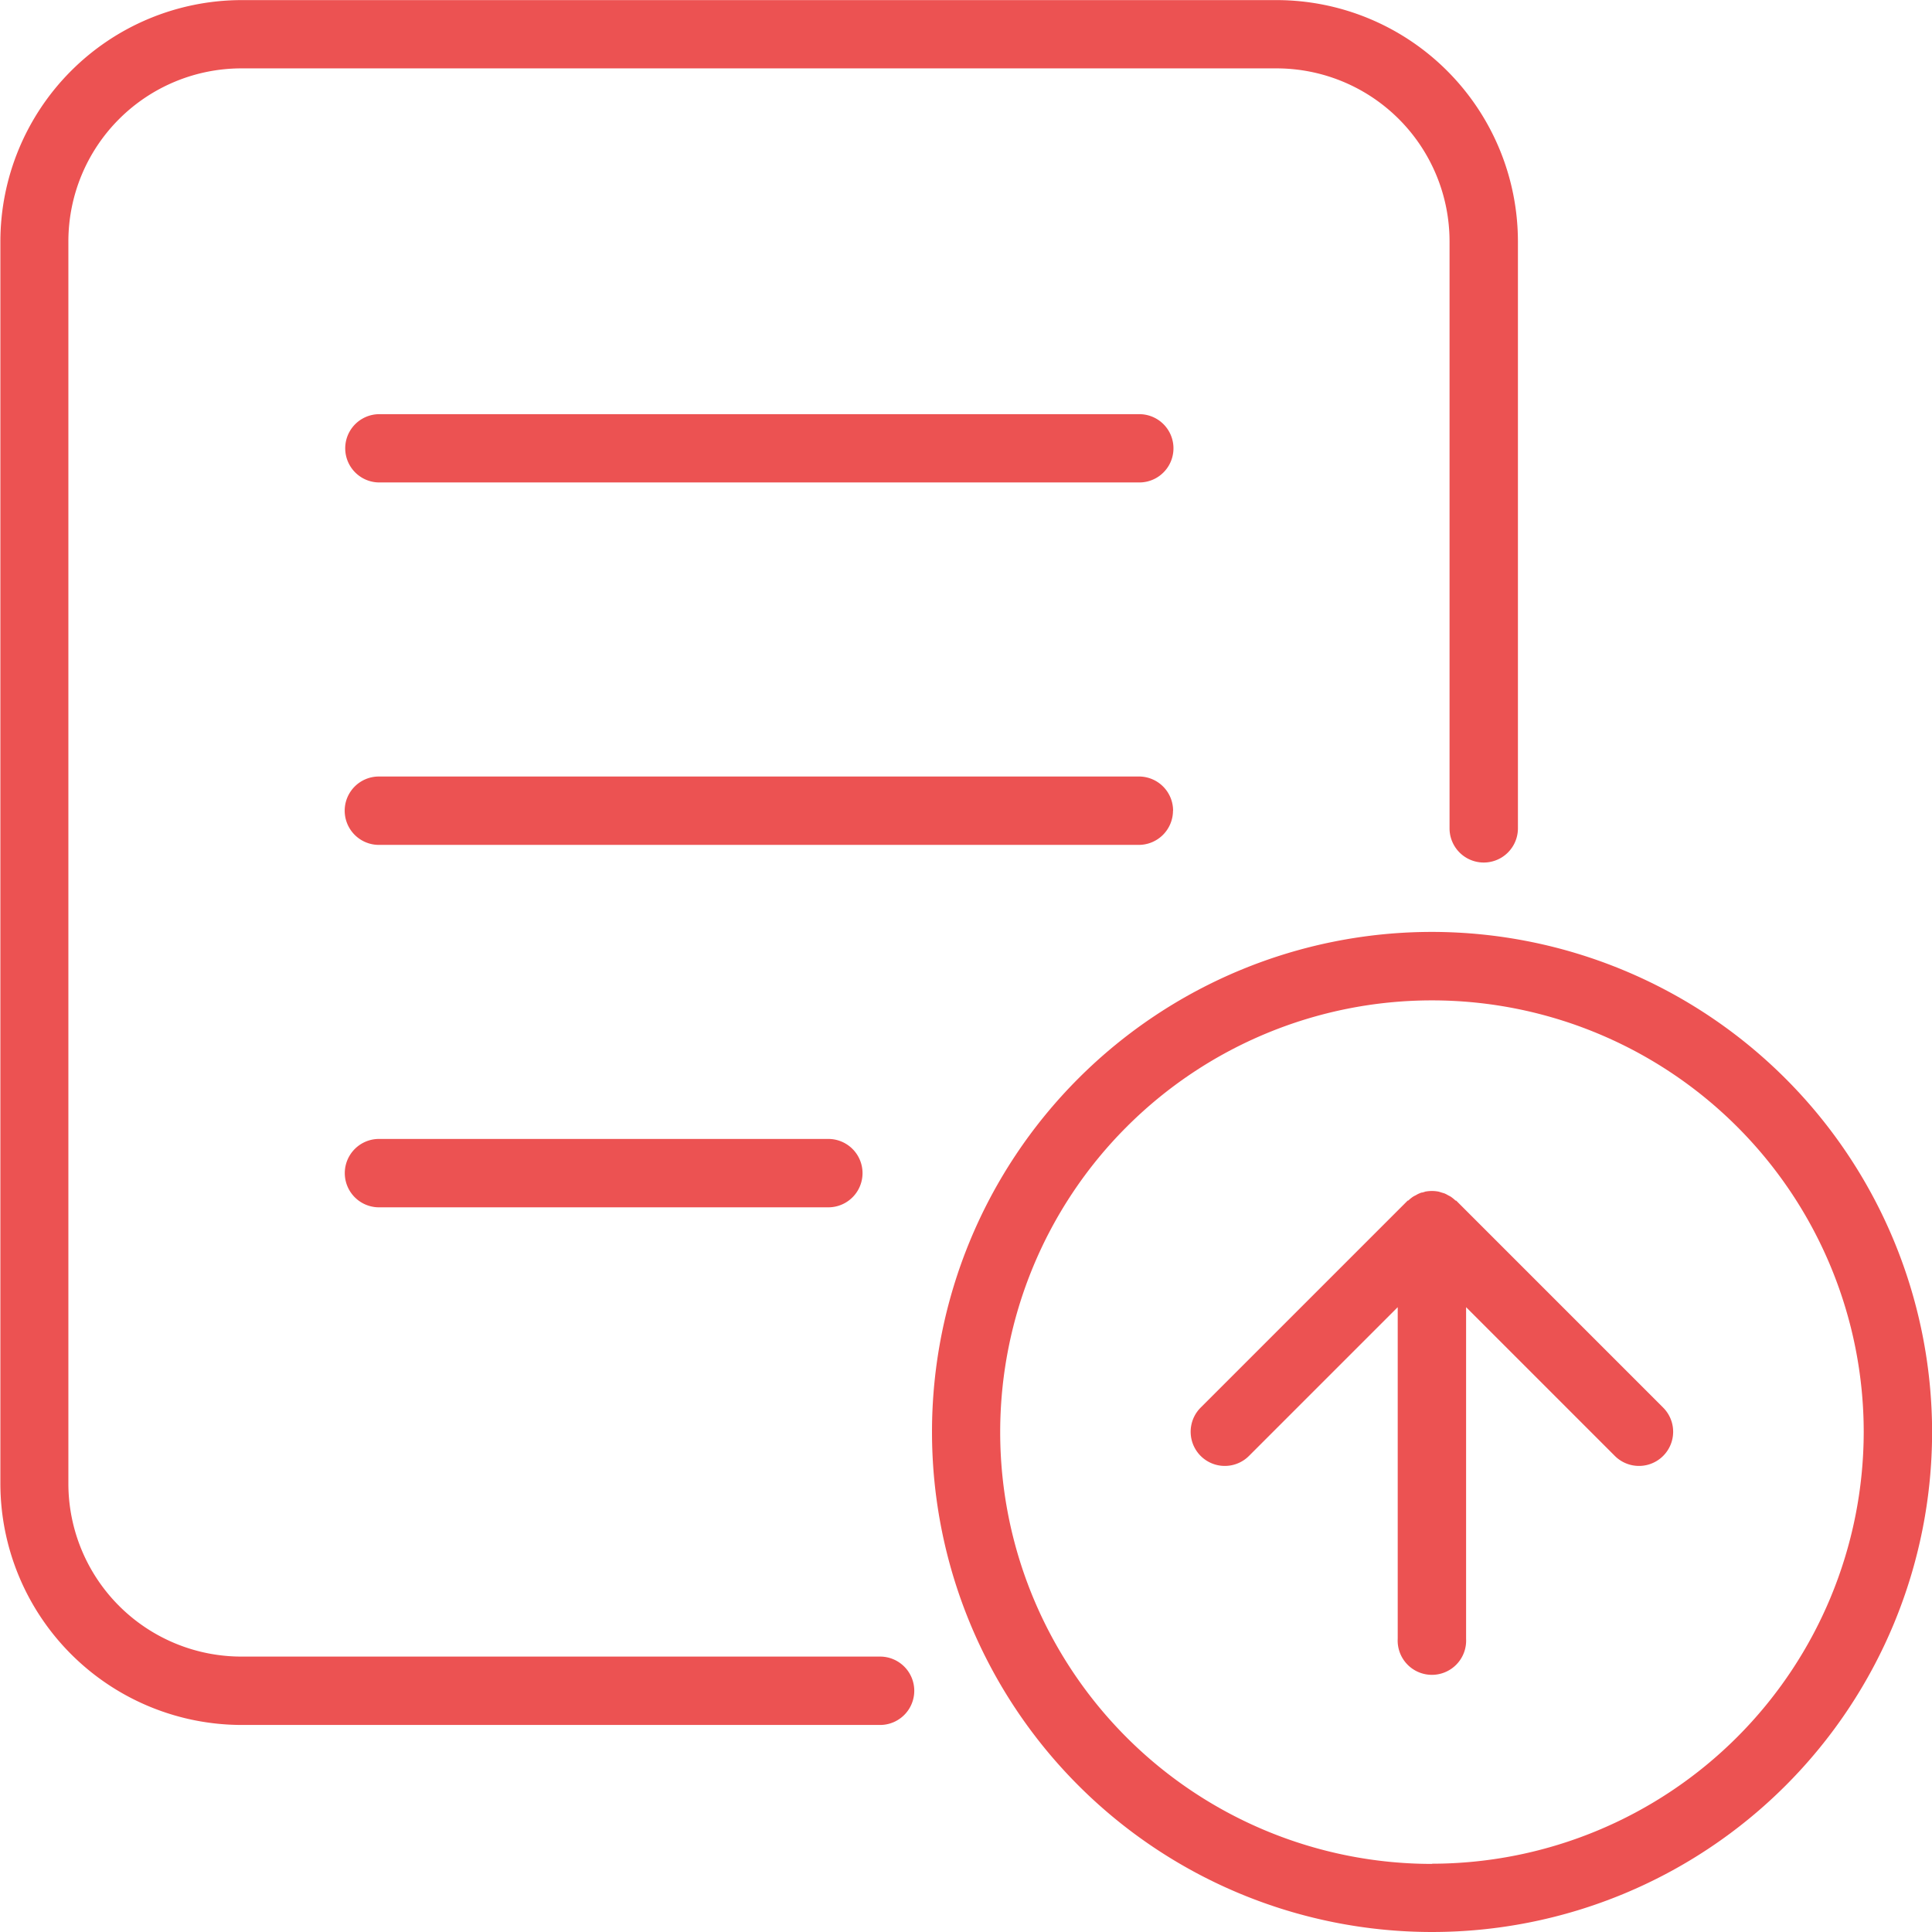 <svg id="file-upload-" xmlns="http://www.w3.org/2000/svg" width="20.315" height="20.315" viewBox="0 0 20.315 20.315">
  <path id="Path_36869" data-name="Path 36869" d="M100.533,46.137h6.717a.359.359,0,1,0,0-.719h-6.717A1.82,1.82,0,0,1,98.715,43.6V30.536a1.82,1.82,0,0,1,1.818-1.818H111.42a1.82,1.82,0,0,1,1.818,1.818v6.173a.359.359,0,0,0,.719,0V30.536A2.54,2.54,0,0,0,111.42,28H100.533A2.54,2.54,0,0,0,98,30.536V43.6a2.54,2.54,0,0,0,2.537,2.537Z" transform="translate(-97.996 -27.999)" fill="#ec5252"/>
  <path id="Path_36870" data-name="Path 36870" d="M346.348,271.09a5.258,5.258,0,1,0,5.259,5.258A5.264,5.264,0,0,0,346.348,271.09Zm0,9.8a4.54,4.54,0,1,1,4.54-4.54A4.545,4.545,0,0,1,346.348,280.888Z" transform="translate(-331.291 -261.291)" fill="#ec5252"/>
  <path id="Path_36871" data-name="Path 36871" d="M196.3,136.04h-7.991a.359.359,0,1,0,0,.718H196.3a.359.359,0,0,0,0-.718Z" transform="translate(-184.32 -131.685)" fill="#ec5252"/>
  <path id="Path_36872" data-name="Path 36872" d="M196.651,230.928a.359.359,0,0,0-.359-.36H188.3a.359.359,0,0,0,0,.719h7.991a.36.36,0,0,0,.359-.359Z" transform="translate(-184.316 -222.403)" fill="#ec5252"/>
  <path id="Path_36873" data-name="Path 36873" d="M188.305,325.11a.359.359,0,0,0,0,.719h4.725a.359.359,0,0,0,0-.719Z" transform="translate(-184.32 -313.134)" fill="#ec5252"/>
  <path id="Path_36874" data-name="Path 36874" d="M411.395,338.71l-.006,0a.419.419,0,0,0-.049-.04c-.01-.006-.02-.011-.03-.016a.273.273,0,0,0-.032-.017c-.012-.005-.025-.008-.038-.012l-.029-.009a.371.371,0,0,0-.141,0l-.029.009c-.013,0-.026.007-.038.012a.276.276,0,0,0-.032.017.292.292,0,0,0-.03.016.407.407,0,0,0-.049.04l-.006,0-2.177,2.177a.359.359,0,0,0,.508.508l1.564-1.564v3.487a.36.36,0,1,0,.719,0v-3.487l1.564,1.564a.359.359,0,0,0,.508-.508Z" transform="translate(-396.084 -326.086)" fill="#ec5252"/>
</svg>
